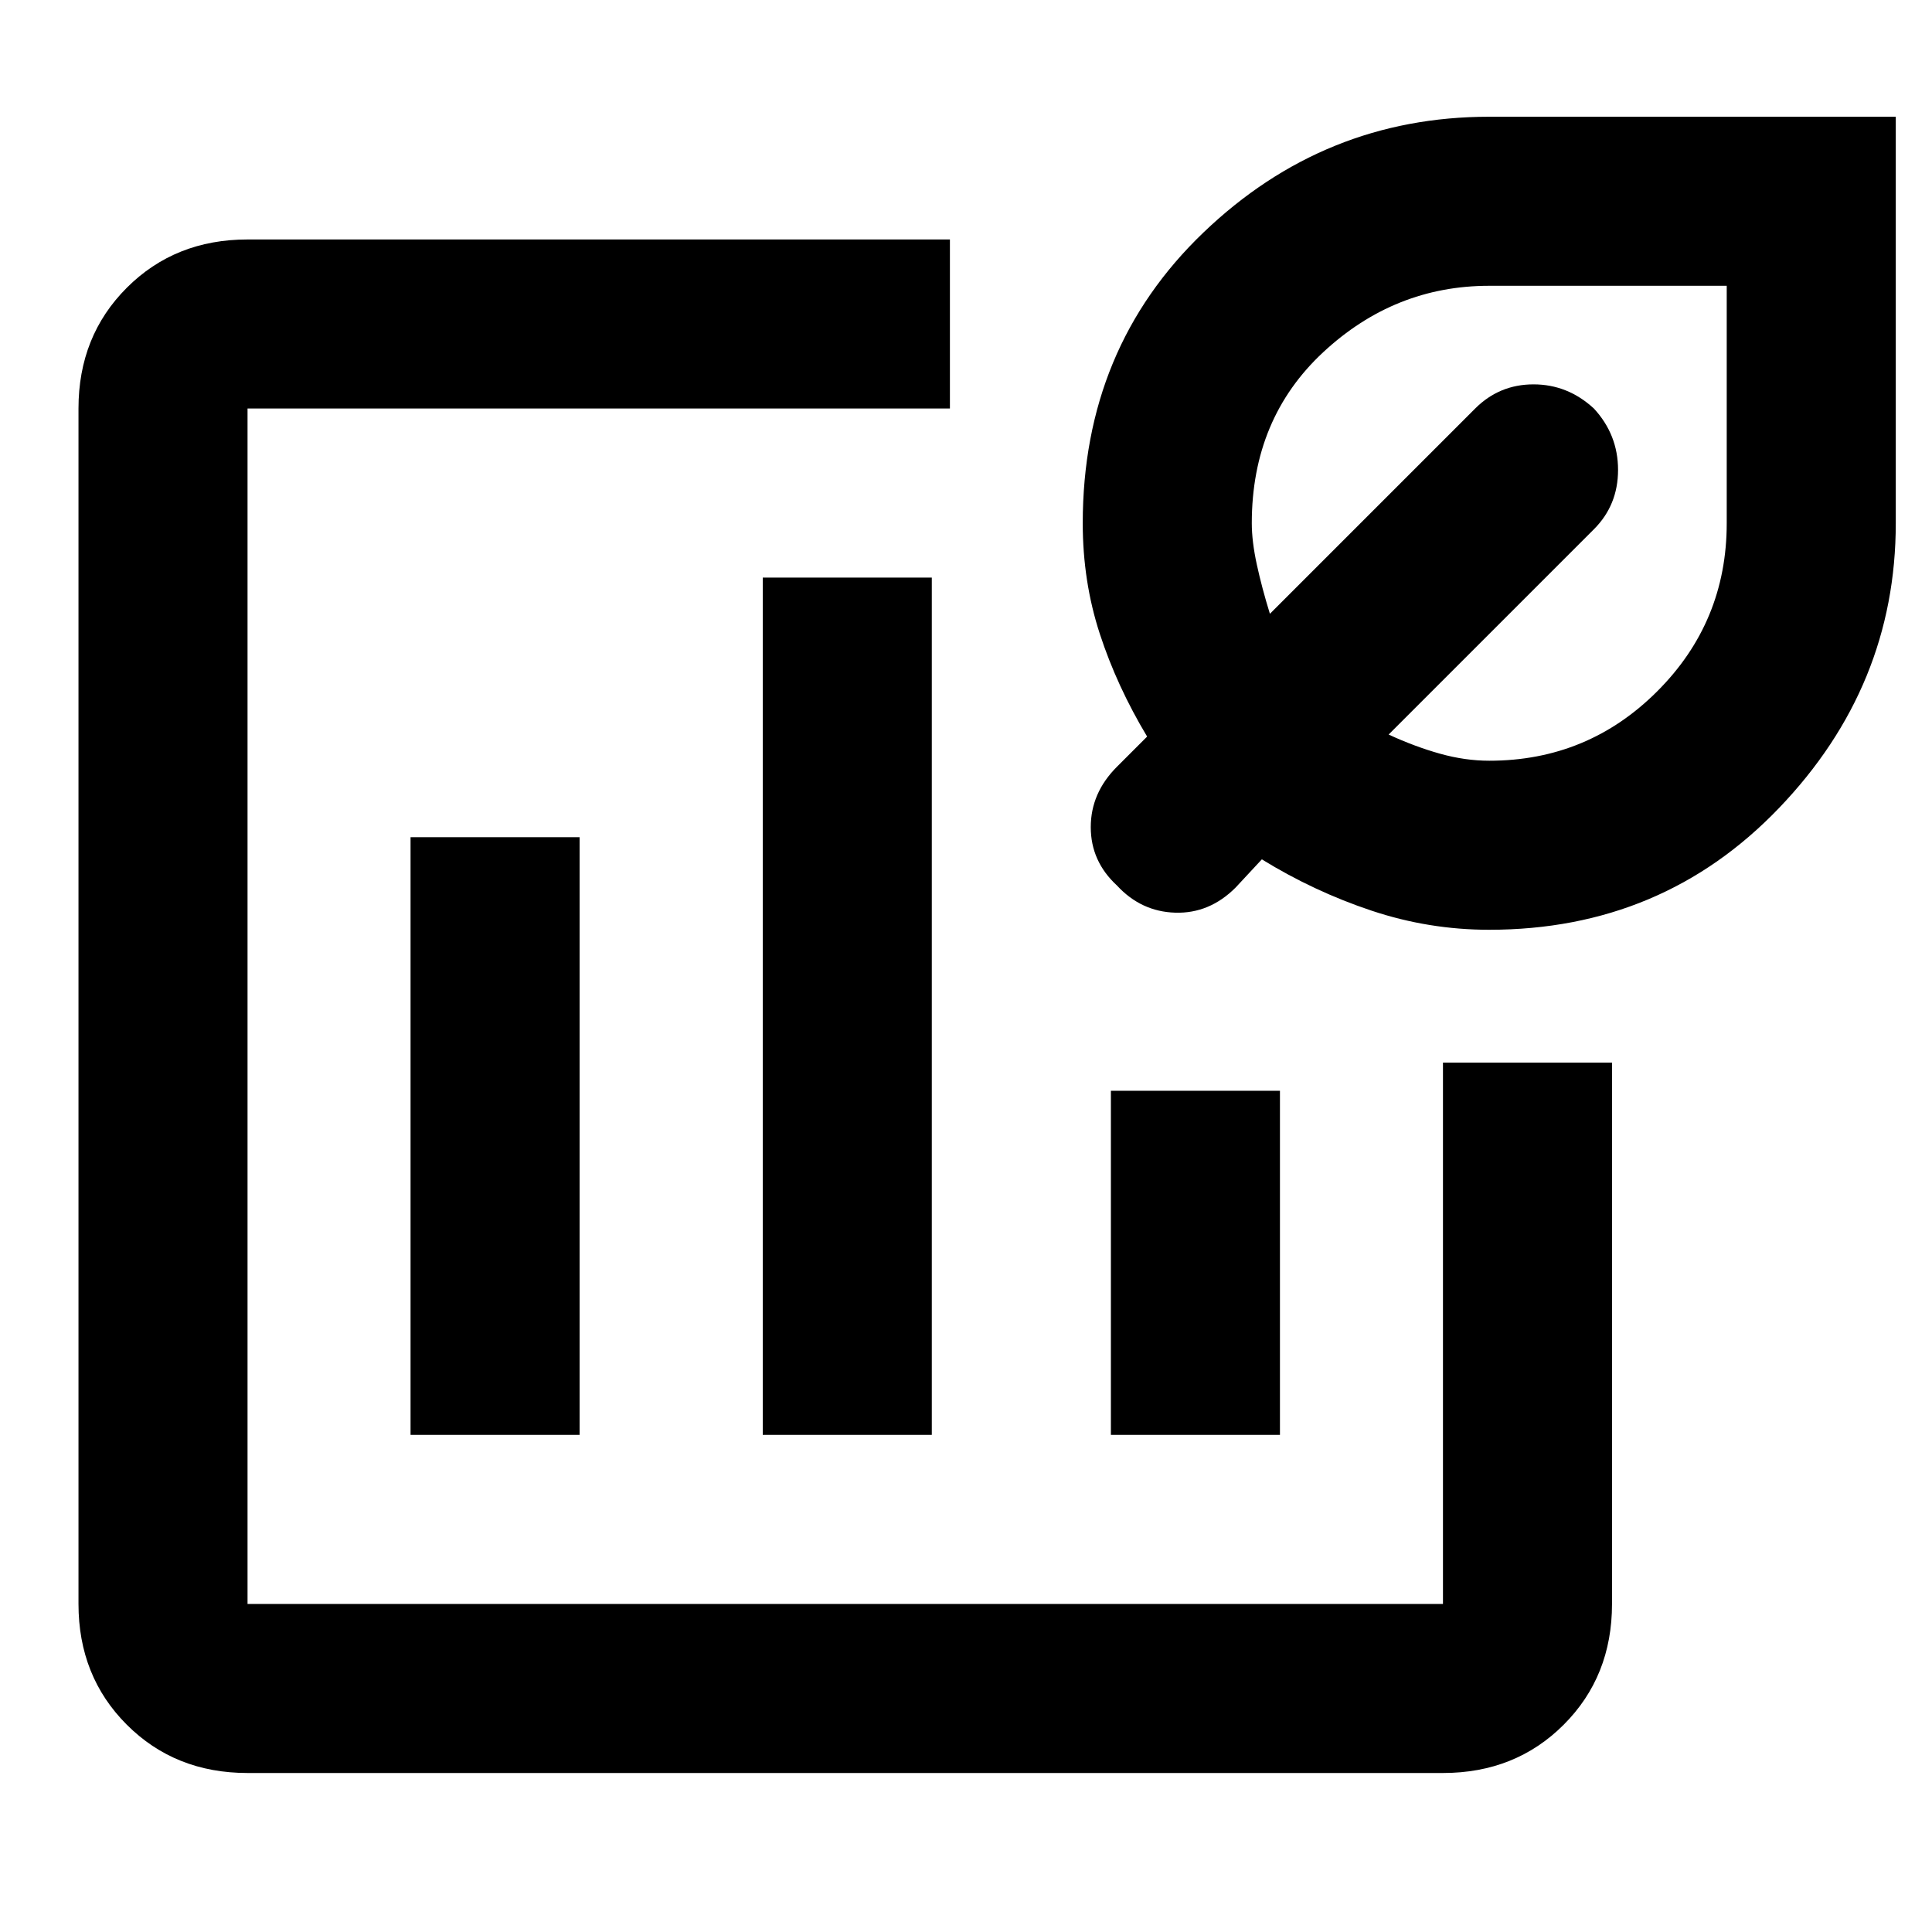 <svg xmlns="http://www.w3.org/2000/svg" height="40" width="40"><path d="M8.5 29.708V17.333H12v12.375Zm14.5 0v-7.125h3.5v7.125Zm-7.208 0v-17.75h3.5v17.75Zm-10.667 7q-1.5 0-2.5-1t-1-2.5V8.458q0-1.5 1-2.5t2.5-1h14.542v3.5H5.125v24.75h24.75V22h3.5v11.208q0 1.5-1 2.5t-2.5 1ZM30.833 19.25q-1.25 0-2.437-.396-1.188-.396-2.271-1.062l-.542.583q-.541.542-1.25.521-.708-.021-1.208-.563-.542-.5-.542-1.208t.542-1.25l.625-.625q-.625-1.042-.979-2.125t-.354-2.292q0-3.625 2.5-6.02 2.5-2.396 5.916-2.396h8.417v8.416q0 3.375-2.417 5.896-2.416 2.521-6 2.521Zm0-3.5q2.042 0 3.479-1.438 1.438-1.437 1.438-3.479V5.917h-4.917q-1.958 0-3.437 1.375-1.479 1.375-1.479 3.541 0 .375.104.855.104.479.271 1.02l4.25-4.25q.5-.5 1.208-.5t1.25.5q.5.542.5 1.271 0 .729-.5 1.229l-4.25 4.25q.542.25 1.062.396.521.146 1.021.146Z"/></svg>